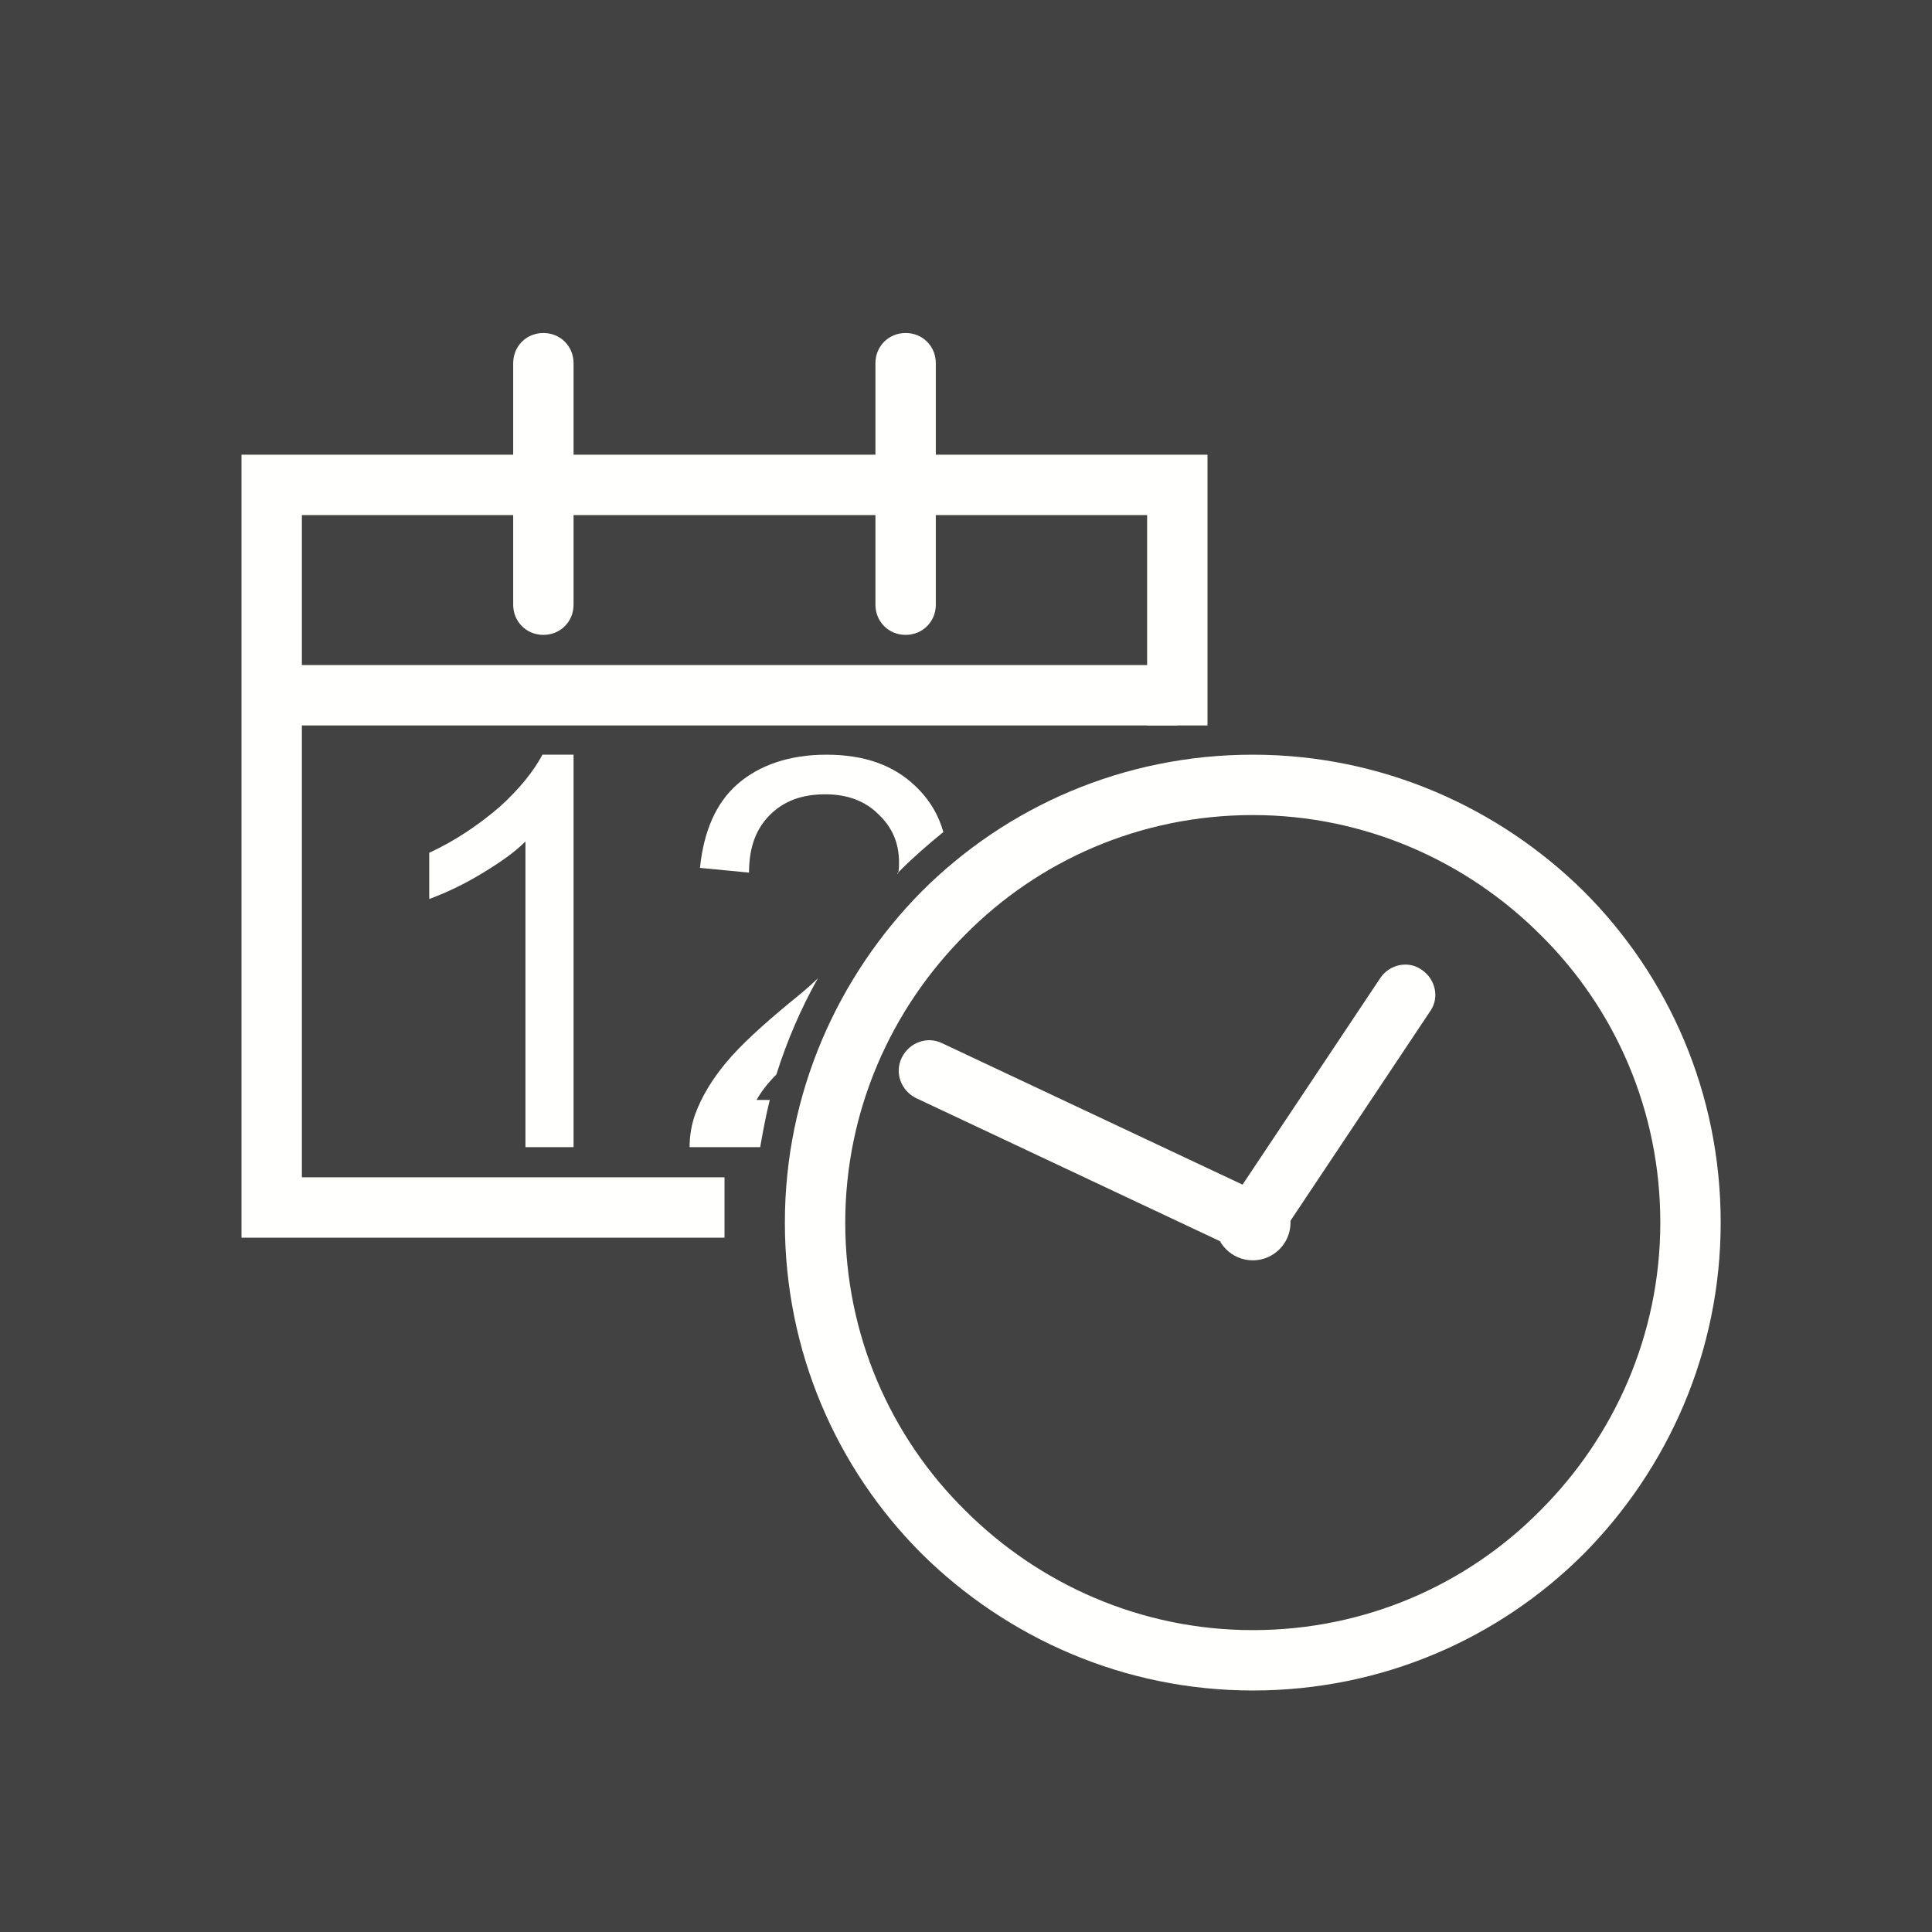 <?xml version="1.0" ?><!DOCTYPE svg  PUBLIC '-//W3C//DTD SVG 1.1//EN'  'http://www.w3.org/Graphics/SVG/1.1/DTD/svg11.dtd'><svg height="2048px" style="shape-rendering:geometricPrecision; text-rendering:geometricPrecision; image-rendering:optimizeQuality; fill-rule:evenodd; clip-rule:evenodd" viewBox="0 0 2048 2048" width="2048px" xml:space="preserve" xmlns="http://www.w3.org/2000/svg" xmlns:xlink="http://www.w3.org/1999/xlink"><defs><style type="text/css">
   <![CDATA[
    .fil2 {fill:none}
    .fil0 {fill:#424242}
    .fil3 {fill:#FFFFFE}
    .fil1 {fill:#FFFFFE;fill-rule:nonzero}
   ]]>
  </style></defs><rect class="fil0" height="2048" width="2048"/><g id="Layer_x0020_1"><polygon class="fil1" points="768,1312 288,1312 256,1312 256,1280 256,514 256,482 288,482 1248,482 1280,482 1280,514 1280,769 1216,769 1216,546 320,546 320,1248 768,1248 "/><polygon class="fil1" points="288,705 1248,705 1248,769 288,769 "/><line class="fil2" x1="576" x2="576" y1="385" y2="641"/><path class="fil1" d="M544 385c0,-18 14,-32 32,-32 18,0 32,14 32,32l0 256c0,18 -14,32 -32,32 -18,0 -32,-14 -32,-32l0 -256z"/><line class="fil2" x1="960" x2="960" y1="385" y2="641"/><path class="fil1" d="M928 385c0,-18 14,-32 32,-32 18,0 32,14 32,32l0 256c0,18 -14,32 -32,32 -18,0 -32,-14 -32,-32l0 -256z"/><path class="fil1" d="M1328 800c137,0 261,56 351,145 90,90 145,214 145,351 0,137 -56,261 -145,351 -90,90 -214,145 -351,145 -137,0 -261,-56 -351,-145 -90,-90 -145,-214 -145,-351 0,-137 56,-261 145,-351 90,-90 214,-145 351,-145zm305 191c-78,-78 -186,-127 -305,-127 -119,0 -227,48 -305,127 -78,78 -127,186 -127,305 0,119 48,227 127,305 78,78 186,127 305,127 119,0 227,-48 305,-127 78,-78 127,-186 127,-305 0,-119 -48,-227 -127,-305z"/><circle class="fil3" cx="1328" cy="1296" r="40"/><path class="fil1" d="M1463 1037c10,-15 30,-19 44,-9 15,10 19,30 9,44l-150 225c-10,15 -30,19 -44,9 -15,-10 -19,-30 -9,-44l150 -225z"/><path class="fil1" d="M971 1164c-16,-8 -23,-27 -15,-43 8,-16 27,-23 43,-15l325 153c16,8 23,27 15,43 -8,16 -27,23 -43,15l-325 -153z"/><path class="fil1" d="M952 926c1,-4 1,-8 1,-12 0,-20 -7,-37 -22,-51 -14,-14 -33,-21 -56,-21 -25,0 -44,7 -59,22 -15,15 -22,35 -22,61l-52 -5c4,-39 17,-69 40,-89 23,-20 55,-31 94,-31 40,0 71,11 94,33 15,14 25,31 30,49 -16,13 -31,26 -46,41 -1,1 -2,2 -3,3z"/><path class="fil1" d="M806 1216l-75 0c0,-12 2,-24 6,-35 7,-19 18,-37 33,-55 15,-18 38,-39 67,-63 11,-9 21,-17 30,-26 -18,32 -33,67 -44,102 -9,9 -16,18 -21,27l14 0c-4,16 -7,32 -10,49z"/><path class="fil1" d="M608 1216l-51 0 0 -324c-12,12 -28,23 -48,35 -20,12 -38,20 -54,26l0 -49c28,-13 53,-30 75,-49 21,-19 36,-38 45,-55l33 0 0 416z"/><rect class="fil2" height="2048" width="2048"/></g></svg>